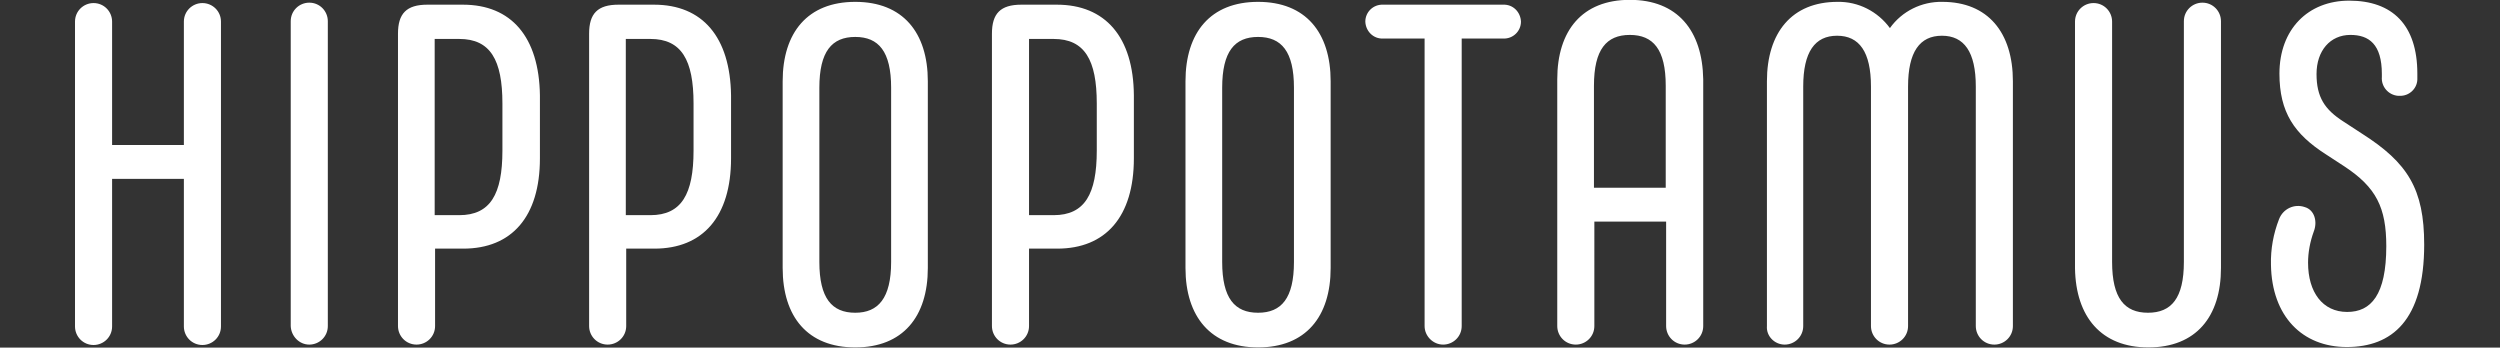 <?xml version="1.0" encoding="utf-8"?>
<!-- Generator: Adobe Illustrator 26.0.2, SVG Export Plug-In . SVG Version: 6.00 Build 0)  -->
<svg version="1.1" id="レイヤー_1" xmlns="http://www.w3.org/2000/svg" xmlns:xlink="http://www.w3.org/1999/xlink" x="0px"
	 y="0px" viewBox="0 0 620 86.2" style="enable-background:new 0 0 620 86.2;" xml:space="preserve">
<rect x="0" y="0" width="620" height="86.2" fill="#333333" stroke="none"/>
<style type="text/css">
	.st0{fill:#FFFFFF;}
</style>
<g id="name" transform="translate(85.6 -102.04)">
	<path id="パス_30" class="st0" d="M-35.4,102.8c-2.5,0-4.6,2-4.6,4.6c0,0,0,0,0,0v30.6h-17.8v-30.6c0-2.5-2-4.6-4.6-4.6
		c0,0,0,0,0,0c-2.5,0-4.6,2-4.6,4.6c0,0,0,0,0,0v75.6c0,2.5,2,4.6,4.6,4.6c0,0,0,0,0,0c2.5,0,4.6-2,4.6-4.6c0,0,0,0,0,0v-36.6H-40
		v36.6c0,2.5,2,4.6,4.6,4.6c0,0,0,0,0,0c2.5,0,4.6-2,4.6-4.6c0,0,0,0,0,0v-75.6C-30.8,104.8-32.9,102.8-35.4,102.8
		C-35.4,102.8-35.4,102.8-35.4,102.8z M-8.9,187.5c2.5,0,4.6-2,4.6-4.6c0,0,0,0,0,0v-75.6c0-2.5-2-4.6-4.6-4.6c0,0,0,0,0,0
		c-2.5,0-4.6,2-4.6,4.6c0,0,0,0,0,0v75.6C-13.4,185.4-11.4,187.5-8.9,187.5C-8.9,187.5-8.9,187.5-8.9,187.5z M29.2,103.2h-8.8
		c-5.2,0-7.3,2.2-7.3,7.2v72.5c0,2.5,2,4.6,4.6,4.6c0,0,0,0,0,0c2.5,0,4.6-2,4.6-4.6c0,0,0,0,0,0v-19.2h7c12,0,19-7.9,19-22.4v-15.6
		C48.1,111.2,41.2,103.2,29.2,103.2z M39,139.4c0,10.8-3,16-10.7,16h-6.1v-43.7h6.1c7.7,0,10.7,5.2,10.7,16V139.4z M76.6,103.2h-8.8
		c-5.2,0-7.3,2.2-7.3,7.2v72.5c0,2.5,2,4.6,4.6,4.6c0,0,0,0,0,0c2.5,0,4.6-2,4.6-4.6c0,0,0,0,0,0v-19.2h7c12,0,19-7.9,19-22.4v-15.6
		C95.5,111.2,88.6,103.2,76.6,103.2z M86.4,139.4c0,10.8-3,16-10.7,16h-6.1v-43.7h6.1c7.7,0,10.7,5.2,10.7,16L86.4,139.4z
		 M126.5,188.2c11.8,0,18-7.6,18-19.7v-46.3c0-12.1-6.2-19.7-18-19.7s-18,7.6-18,19.7v46.3C108.5,180.6,114.7,188.2,126.5,188.2z
		 M126.5,179.6c-5.8,0-8.9-3.6-8.9-12.6v-43.2c0-9,3.1-12.6,8.9-12.6s8.9,3.6,8.9,12.6V167C135.4,176,132.2,179.6,126.5,179.6z
		 M176.5,103.2h-8.8c-5.2,0-7.3,2.2-7.3,7.2v72.5c0,2.5,2,4.6,4.6,4.6c0,0,0,0,0,0c2.5,0,4.6-2,4.6-4.6c0,0,0,0,0,0v-19.2h7
		c12,0,19-7.9,19-22.4v-15.6C195.5,111.2,188.5,103.2,176.5,103.2L176.5,103.2z M186.4,139.4c0,10.8-3,16-10.7,16h-6.1v-43.7h6.1
		c7.7,0,10.7,5.2,10.7,16V139.4z M226.4,188.2c11.8,0,18-7.6,18-19.7v-46.3c0-12.1-6.2-19.7-18-19.7s-18,7.6-18,19.7v46.3
		C208.4,180.6,214.7,188.2,226.4,188.2z M226.4,179.6c-5.8,0-8.9-3.6-8.9-12.6v-43.2c0-9,3.1-12.6,8.9-12.6s8.9,3.6,8.9,12.6V167
		C235.3,176,232.2,179.6,226.4,179.6z M272.3,187.5c2.5,0,4.6-2,4.6-4.6c0,0,0,0,0,0v-71.3h10.3c2.4,0.1,4.4-1.8,4.4-4.2
		c0,0,0,0,0,0c-0.1-2.4-2-4.3-4.4-4.2c0,0,0,0,0,0h-29.8c-2.4-0.1-4.4,1.8-4.4,4.2c0,0,0,0,0,0c0.1,2.4,2,4.3,4.4,4.2c0,0,0,0,0,0
		h10.3v71.3C267.7,185.4,269.8,187.5,272.3,187.5C272.3,187.5,272.3,187.5,272.3,187.5z M318.6,102c-11.8,0-18,7.6-18,19.7v61.2
		c0,2.5,2,4.6,4.6,4.6c0,0,0,0,0,0c2.5,0,4.6-2,4.6-4.6c0,0,0,0,0,0V157h17.8v25.9c0,2.5,2,4.6,4.6,4.6c0,0,0,0,0,0
		c2.5,0,4.6-2,4.6-4.6c0,0,0,0,0,0v-61.2C336.6,109.6,330.4,102,318.6,102z M309.7,148.6v-25.3c0-9,3.1-12.6,8.9-12.6
		s8.9,3.6,8.9,12.6v25.3H309.7z M357,187.5c2.5,0,4.6-2,4.6-4.6c0,0,0,0,0,0v-59.4c0-8.6,2.9-12.6,8.4-12.6s8.4,4,8.4,12.6v59.4
		c0,2.5,2,4.6,4.6,4.6c0,0,0,0,0,0c2.5,0,4.6-2,4.6-4.6c0,0,0,0,0,0v-59.4c0-8.6,2.9-12.6,8.4-12.6s8.4,4,8.4,12.6v59.4
		c0,2.5,2,4.6,4.6,4.6c0,0,0,0,0,0c2.5,0,4.6-2,4.6-4.6c0,0,0,0,0,0v-60.7c0-12.1-6.2-19.7-17.5-19.7c-5.1-0.1-10,2.3-13,6.5
		c-3-4.1-7.8-6.6-13-6.5c-11.3,0-17.5,7.6-17.5,19.7v60.7C352.4,185.4,354.5,187.5,357,187.5C357,187.5,357,187.5,357,187.5z
		 M447.2,188.2c11.8,0,18-7.6,18-19.7v-61.2c0-2.5-2-4.6-4.6-4.6c0,0,0,0,0,0c-2.5,0-4.6,2-4.6,4.6c0,0,0,0,0,0V167
		c0,9-3.1,12.6-8.9,12.6s-8.9-3.6-8.9-12.6v-59.6c0-2.5-2-4.6-4.6-4.6c0,0,0,0,0,0c-2.5,0-4.6,2-4.6,4.6c0,0,0,0,0,0v61.2
		C429.2,180.6,435.5,188.2,447.2,188.2z M496.4,188.1c11.2,0,19.2-6.6,19.2-25.4c0-13.8-4.1-20.3-15.4-27.5l-4.6-3
		c-4.7-3-6.7-6.1-6.7-11.8c0-5.8,3.4-9.7,8.4-9.7c4.6,0,7.8,2.3,7.8,9.7v0.7c-0.2,2.4,1.6,4.5,4,4.7c0.1,0,0.3,0,0.4,0
		c2.3,0.1,4.3-1.7,4.4-4c0-0.2,0-0.3,0-0.5v-1c0-12.1-6.2-18.1-16.9-18.1c-10.2,0-17.3,7.1-17.3,18.1c0,9.6,3.7,15,11.5,20l4.6,3
		c7.9,5.2,10.4,10.2,10.4,19.8c0,12.1-3.8,16.3-9.7,16.3c-6.1,0-9.7-4.9-9.7-12.2c0-2.6,0.5-5.2,1.4-7.7c1-2.5,0.2-5.4-2.2-6.1
		c-2.6-0.9-5.4,0.4-6.4,3c-1.4,3.6-2.1,7.4-2,11.3C477.8,180.5,485.4,188.1,496.4,188.1z"/>
</g>
</svg>
